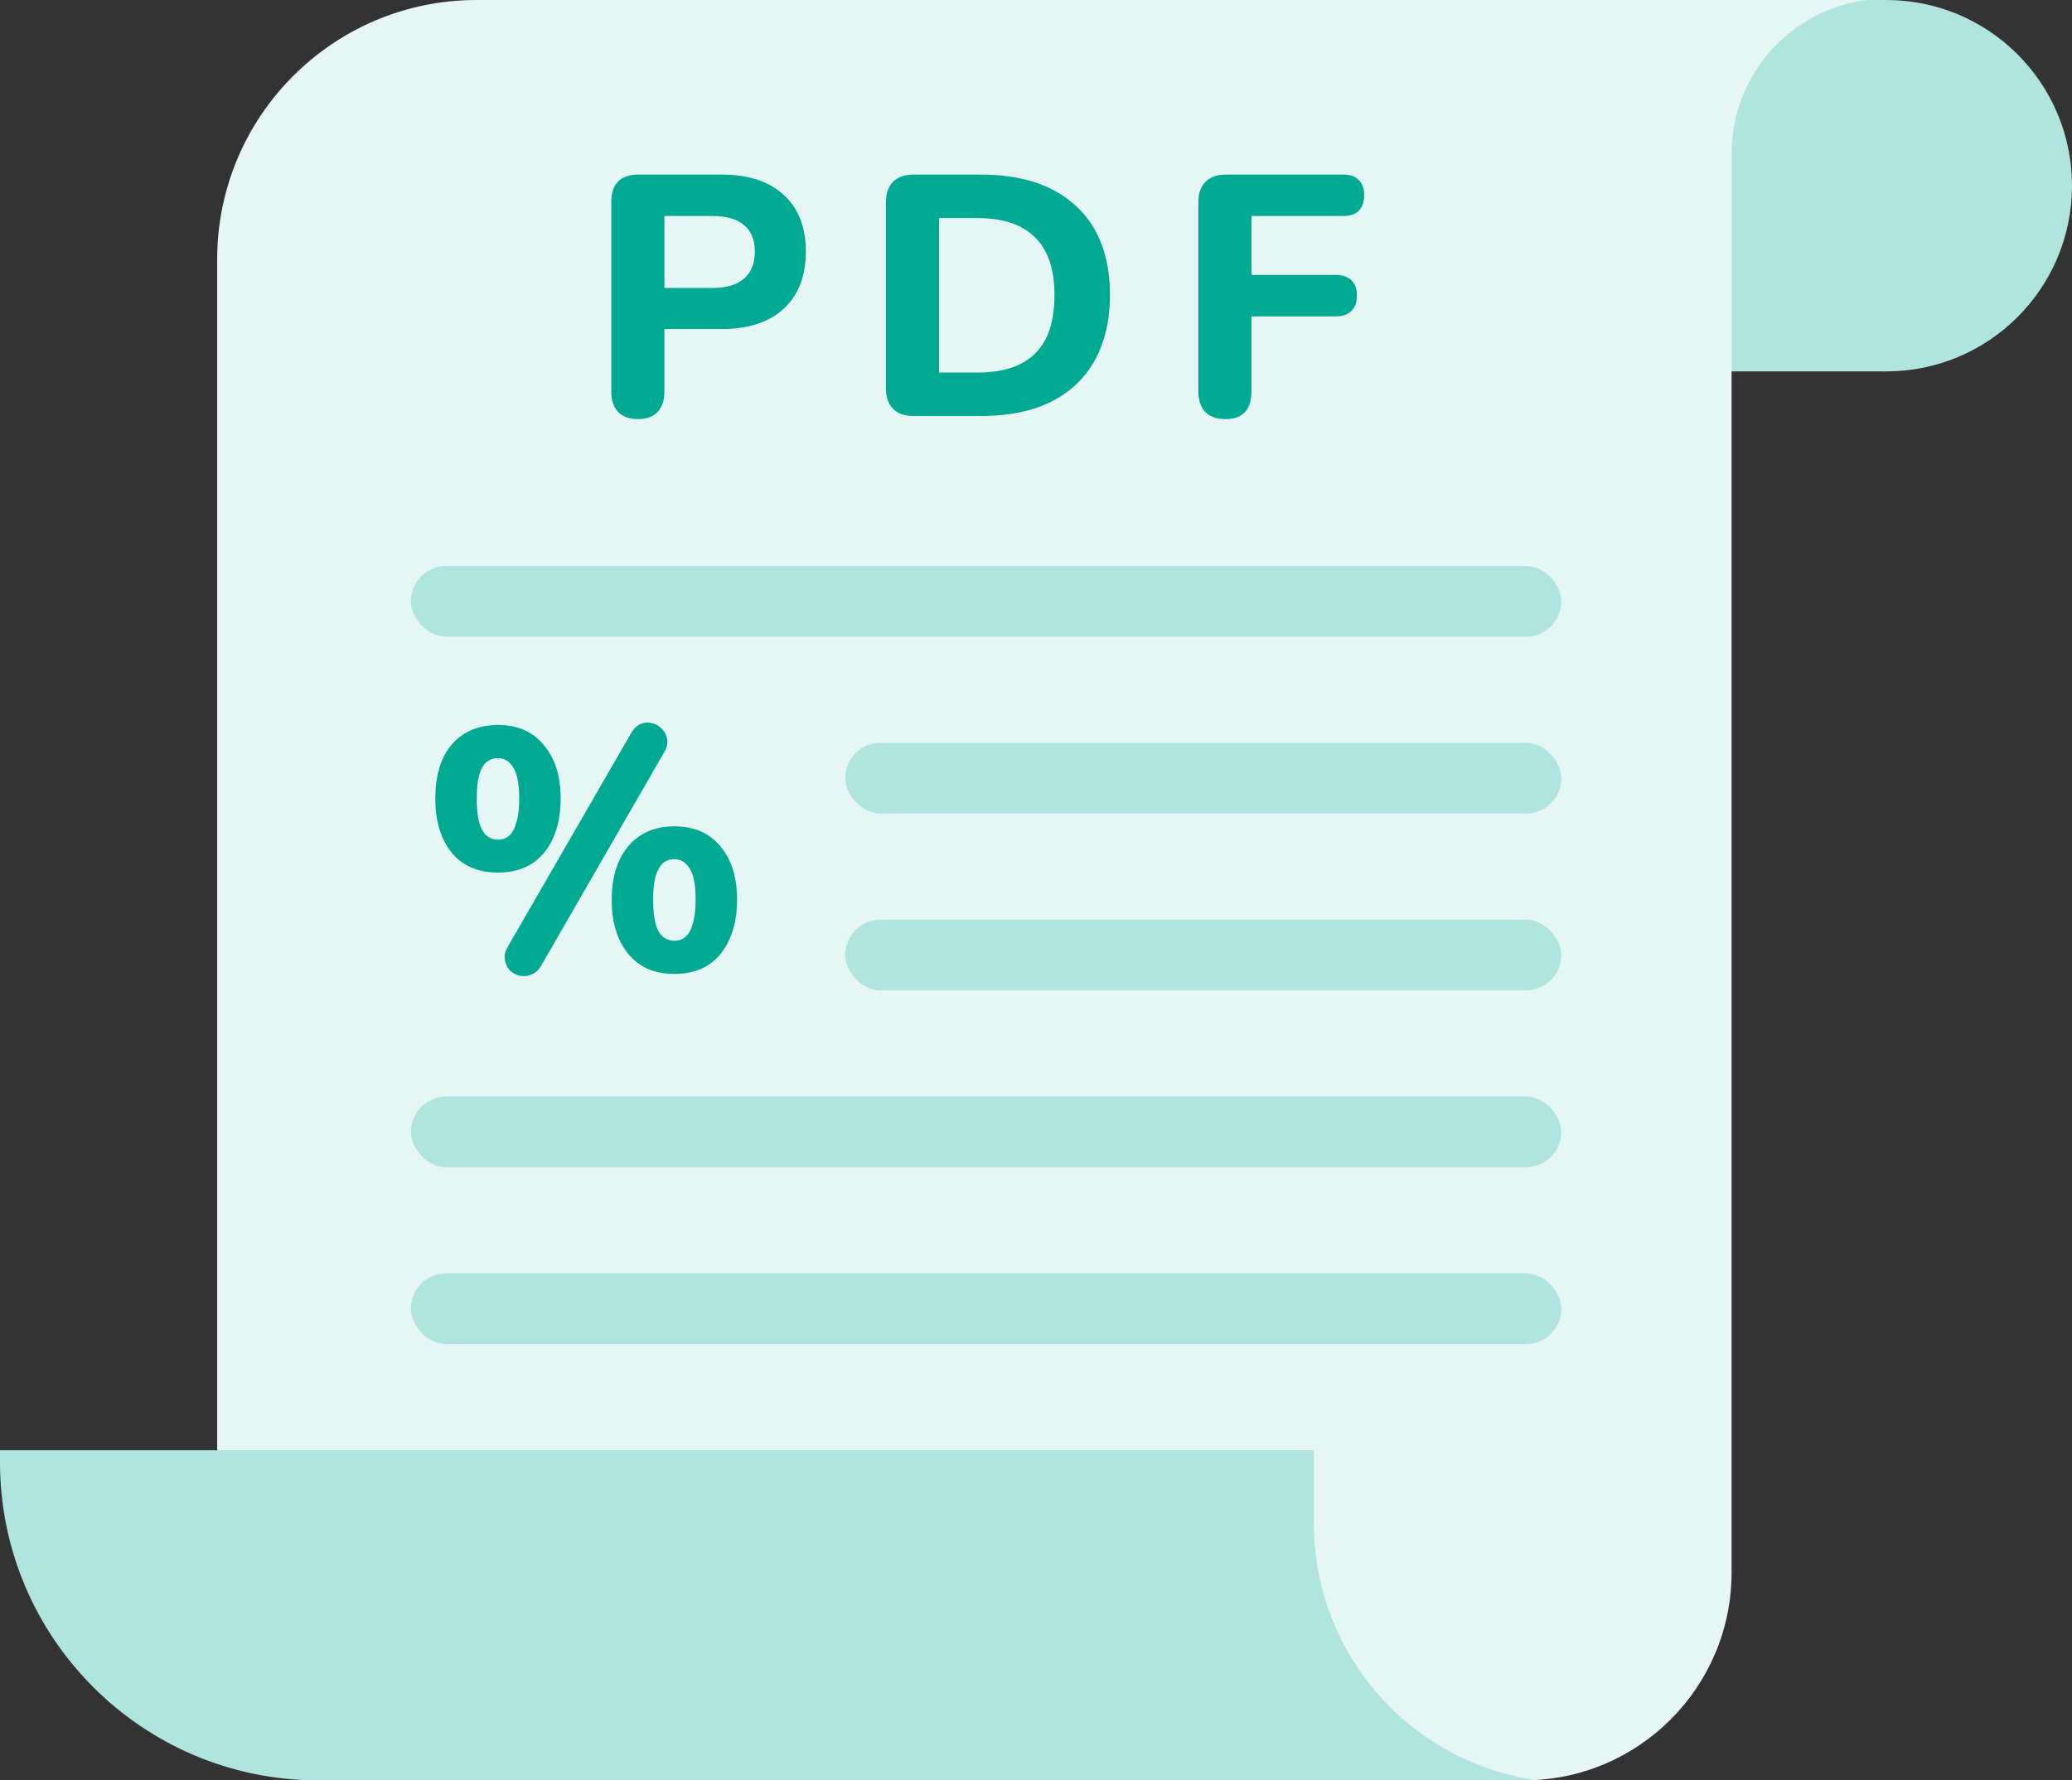 <svg width="192" height="165" viewBox="0 0 192 165" fill="none" xmlns="http://www.w3.org/2000/svg">
<rect x="0" y="0" width="192" height="165" fill="#333333" stroke="none"/>
<path d="M174.789 0H159.908V34.42H174.789C184.294 34.42 191.999 26.715 191.999 17.21C191.999 7.705 184.294 0 174.789 0Z" fill="#B0E4DF"/>
<path d="M44.165 0H172.964C165.806 0.938 160.454 7.037 160.454 14.256V145.731C160.454 156.373 151.827 165 141.185 165H121.292V134.95H20.125V24.04C20.125 10.763 30.888 0 44.165 0Z" fill="#E6F6F5"/>
<path d="M0 134.404H121.743V141.174C121.743 153.186 130.605 163.356 142.504 165H29.503C13.209 165 0 151.791 0 135.497V134.404Z" fill="#B0E4DF"/>
<rect x="38.072" y="52.45" width="106.606" height="6.556" rx="3.278" fill="#B0E4DF"/>
<rect x="78.322" y="68.841" width="66.357" height="6.556" rx="3.278" fill="#B0E4DF"/>
<rect x="78.322" y="85.232" width="66.357" height="6.556" rx="3.278" fill="#B0E4DF"/>
<rect x="38.072" y="101.623" width="106.606" height="6.556" rx="3.278" fill="#B0E4DF"/>
<rect x="38.072" y="118.013" width="106.606" height="6.556" rx="3.278" fill="#B0E4DF"/>
<path d="M59.122 38.842C58.318 38.842 57.704 38.62 57.281 38.175C56.858 37.731 56.646 37.107 56.646 36.303V18.686C56.646 17.861 56.858 17.237 57.281 16.814C57.725 16.391 58.35 16.179 59.154 16.179H66.867C69.364 16.179 71.289 16.814 72.644 18.084C73.998 19.332 74.675 21.078 74.675 23.321C74.675 25.564 73.998 27.32 72.644 28.59C71.289 29.859 69.364 30.494 66.867 30.494H61.566V36.303C61.566 37.107 61.354 37.731 60.931 38.175C60.529 38.62 59.926 38.842 59.122 38.842ZM61.566 26.685H66.041C67.311 26.685 68.274 26.4 68.93 25.828C69.607 25.257 69.946 24.421 69.946 23.321C69.946 22.22 69.607 21.395 68.93 20.845C68.274 20.295 67.311 20.02 66.041 20.02H61.566V26.685ZM84.666 38.556C83.841 38.556 83.206 38.334 82.761 37.89C82.317 37.445 82.095 36.81 82.095 35.985V18.75C82.095 17.925 82.317 17.29 82.761 16.846C83.206 16.401 83.841 16.179 84.666 16.179H90.855C94.685 16.179 97.637 17.152 99.711 19.099C101.806 21.025 102.853 23.776 102.853 27.352C102.853 29.15 102.578 30.748 102.028 32.145C101.499 33.52 100.727 34.684 99.711 35.636C98.695 36.588 97.447 37.318 95.966 37.826C94.484 38.313 92.781 38.556 90.855 38.556H84.666ZM87.015 34.525H90.57C91.776 34.525 92.823 34.377 93.712 34.081C94.601 33.785 95.341 33.34 95.934 32.748C96.526 32.155 96.971 31.415 97.267 30.526C97.563 29.616 97.711 28.558 97.711 27.352C97.711 24.939 97.108 23.151 95.902 21.988C94.717 20.803 92.94 20.21 90.57 20.21H87.015V34.525ZM113.554 38.842C112.75 38.842 112.125 38.62 111.681 38.175C111.258 37.731 111.046 37.086 111.046 36.239V18.75C111.046 17.925 111.268 17.29 111.713 16.846C112.157 16.401 112.792 16.179 113.617 16.179H124.473C125.107 16.179 125.584 16.348 125.901 16.687C126.24 17.004 126.409 17.47 126.409 18.084C126.409 18.718 126.24 19.205 125.901 19.544C125.584 19.861 125.107 20.02 124.473 20.02H115.966V25.479H123.774C124.409 25.479 124.896 25.648 125.234 25.987C125.573 26.304 125.742 26.77 125.742 27.384C125.742 27.997 125.573 28.473 125.234 28.812C124.896 29.15 124.409 29.32 123.774 29.32H115.966V36.239C115.966 37.974 115.162 38.842 113.554 38.842Z" fill="#00A991"/>
<path d="M50.144 89.501C49.891 89.924 49.584 90.2 49.224 90.326C48.864 90.475 48.505 90.506 48.145 90.422C47.785 90.337 47.478 90.168 47.224 89.914C46.992 89.639 46.843 89.311 46.78 88.93C46.716 88.549 46.812 88.147 47.066 87.724L58.461 67.981C58.714 67.537 59.021 67.24 59.381 67.092C59.741 66.944 60.09 66.923 60.428 67.029C60.788 67.113 61.095 67.293 61.349 67.568C61.603 67.822 61.761 68.14 61.825 68.52C61.889 68.901 61.793 69.303 61.539 69.727L50.144 89.501ZM46.145 80.868C44.304 80.868 42.876 80.254 41.86 79.027C40.844 77.778 40.337 76.107 40.337 74.012C40.337 72.594 40.559 71.377 41.003 70.362C41.469 69.346 42.135 68.563 43.003 68.013C43.892 67.463 44.939 67.187 46.145 67.187C47.965 67.187 49.383 67.812 50.398 69.06C51.435 70.287 51.954 71.938 51.954 74.012C51.954 75.408 51.721 76.625 51.255 77.662C50.811 78.678 50.155 79.471 49.287 80.042C48.42 80.593 47.372 80.868 46.145 80.868ZM46.145 77.821C46.568 77.821 46.917 77.694 47.193 77.44C47.489 77.165 47.711 76.752 47.859 76.202C48.028 75.63 48.113 74.9 48.113 74.012C48.113 72.679 47.933 71.726 47.573 71.155C47.235 70.562 46.759 70.266 46.145 70.266C45.722 70.266 45.362 70.393 45.066 70.647C44.77 70.901 44.547 71.303 44.399 71.853C44.251 72.382 44.177 73.102 44.177 74.012C44.177 75.366 44.346 76.339 44.685 76.932C45.024 77.524 45.51 77.821 46.145 77.821ZM62.492 90.263C60.651 90.263 59.222 89.639 58.207 88.39C57.191 87.142 56.683 85.47 56.683 83.375C56.683 81.979 56.916 80.772 57.381 79.757C57.847 78.741 58.513 77.958 59.381 77.408C60.249 76.858 61.285 76.583 62.492 76.583C64.311 76.583 65.729 77.196 66.745 78.424C67.782 79.651 68.3 81.302 68.3 83.375C68.3 84.772 68.067 85.989 67.602 87.025C67.157 88.062 66.501 88.866 65.634 89.438C64.766 89.988 63.719 90.263 62.492 90.263ZM62.492 87.184C62.915 87.184 63.264 87.057 63.539 86.803C63.835 86.549 64.058 86.137 64.206 85.565C64.375 84.994 64.46 84.264 64.46 83.375C64.46 82.042 64.28 81.09 63.92 80.519C63.581 79.926 63.105 79.63 62.492 79.63C62.068 79.63 61.709 79.757 61.412 80.011C61.137 80.265 60.915 80.667 60.746 81.217C60.598 81.767 60.524 82.487 60.524 83.375C60.524 84.751 60.693 85.735 61.032 86.327C61.37 86.898 61.857 87.184 62.492 87.184Z" fill="#00A991"/>
</svg>
